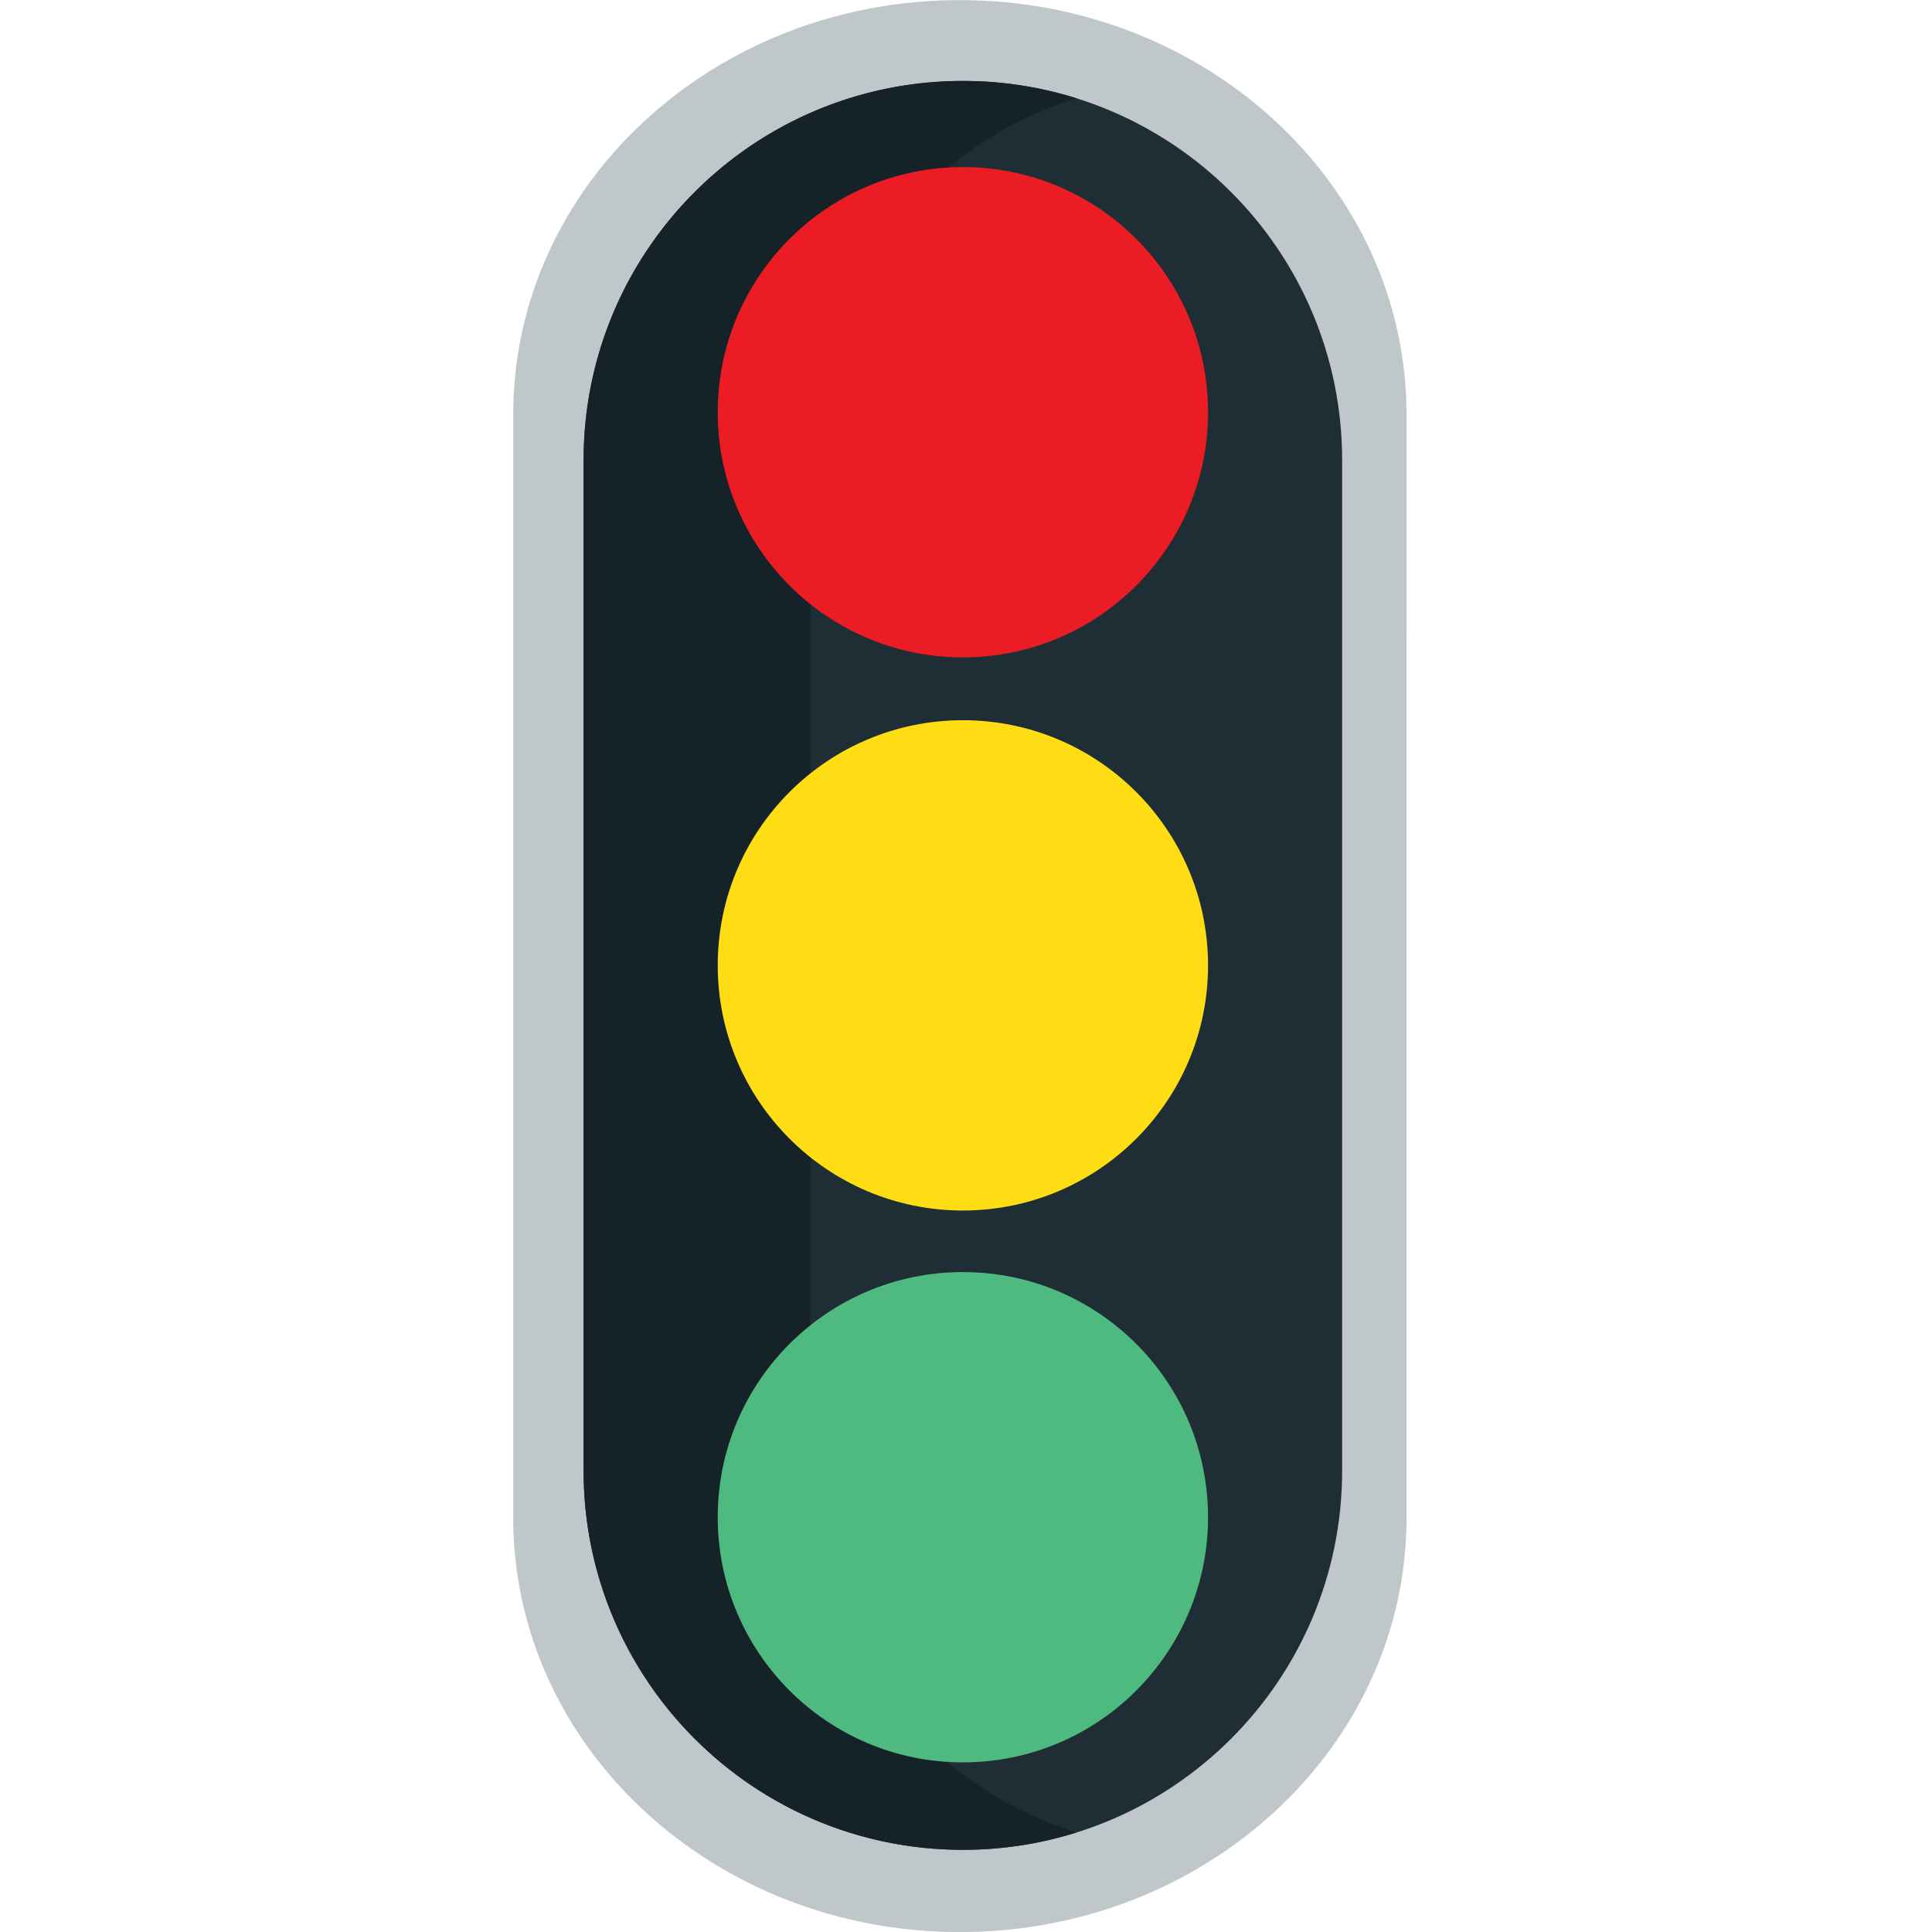 <svg xmlns="http://www.w3.org/2000/svg" width="1em" height="1em" viewBox="0 0 64 64"><path fill="#bfc7cb" d="M46.594 50.28c0 7.577-6.625 13.723-14.797 13.723c-8.171 0-14.796-6.146-14.796-13.723V13.724c0-7.577 6.625-13.721 14.795-13.721c8.172 0 14.797 6.144 14.797 13.721z"/><path fill="#1f2e35" d="M44.46 48.716c0 6.938-5.624 12.562-12.564 12.562c-6.938 0-12.564-5.624-12.564-12.562v-33.47c0-6.938 5.626-12.564 12.564-12.564c6.94 0 12.564 5.626 12.564 12.564z"/><path fill="#152228" d="M26.849 48.714V15.246c0-5.631 3.706-10.395 8.806-11.993a12.567 12.567 0 0 0-3.758-.572c-6.938 0-12.564 5.626-12.564 12.564v33.468c0 6.94 5.626 12.564 12.564 12.564c1.309 0 2.572-.2 3.758-.573c-5.1-1.595-8.806-6.361-8.806-11.99"/><circle cx="31.897" cy="13.656" r="8.121" fill="#ec1c24"/><circle cx="31.897" cy="31.979" r="8.121" fill="#ffdd15"/><circle cx="31.897" cy="50.26" r="8.121" fill="#4fba80"/></svg>